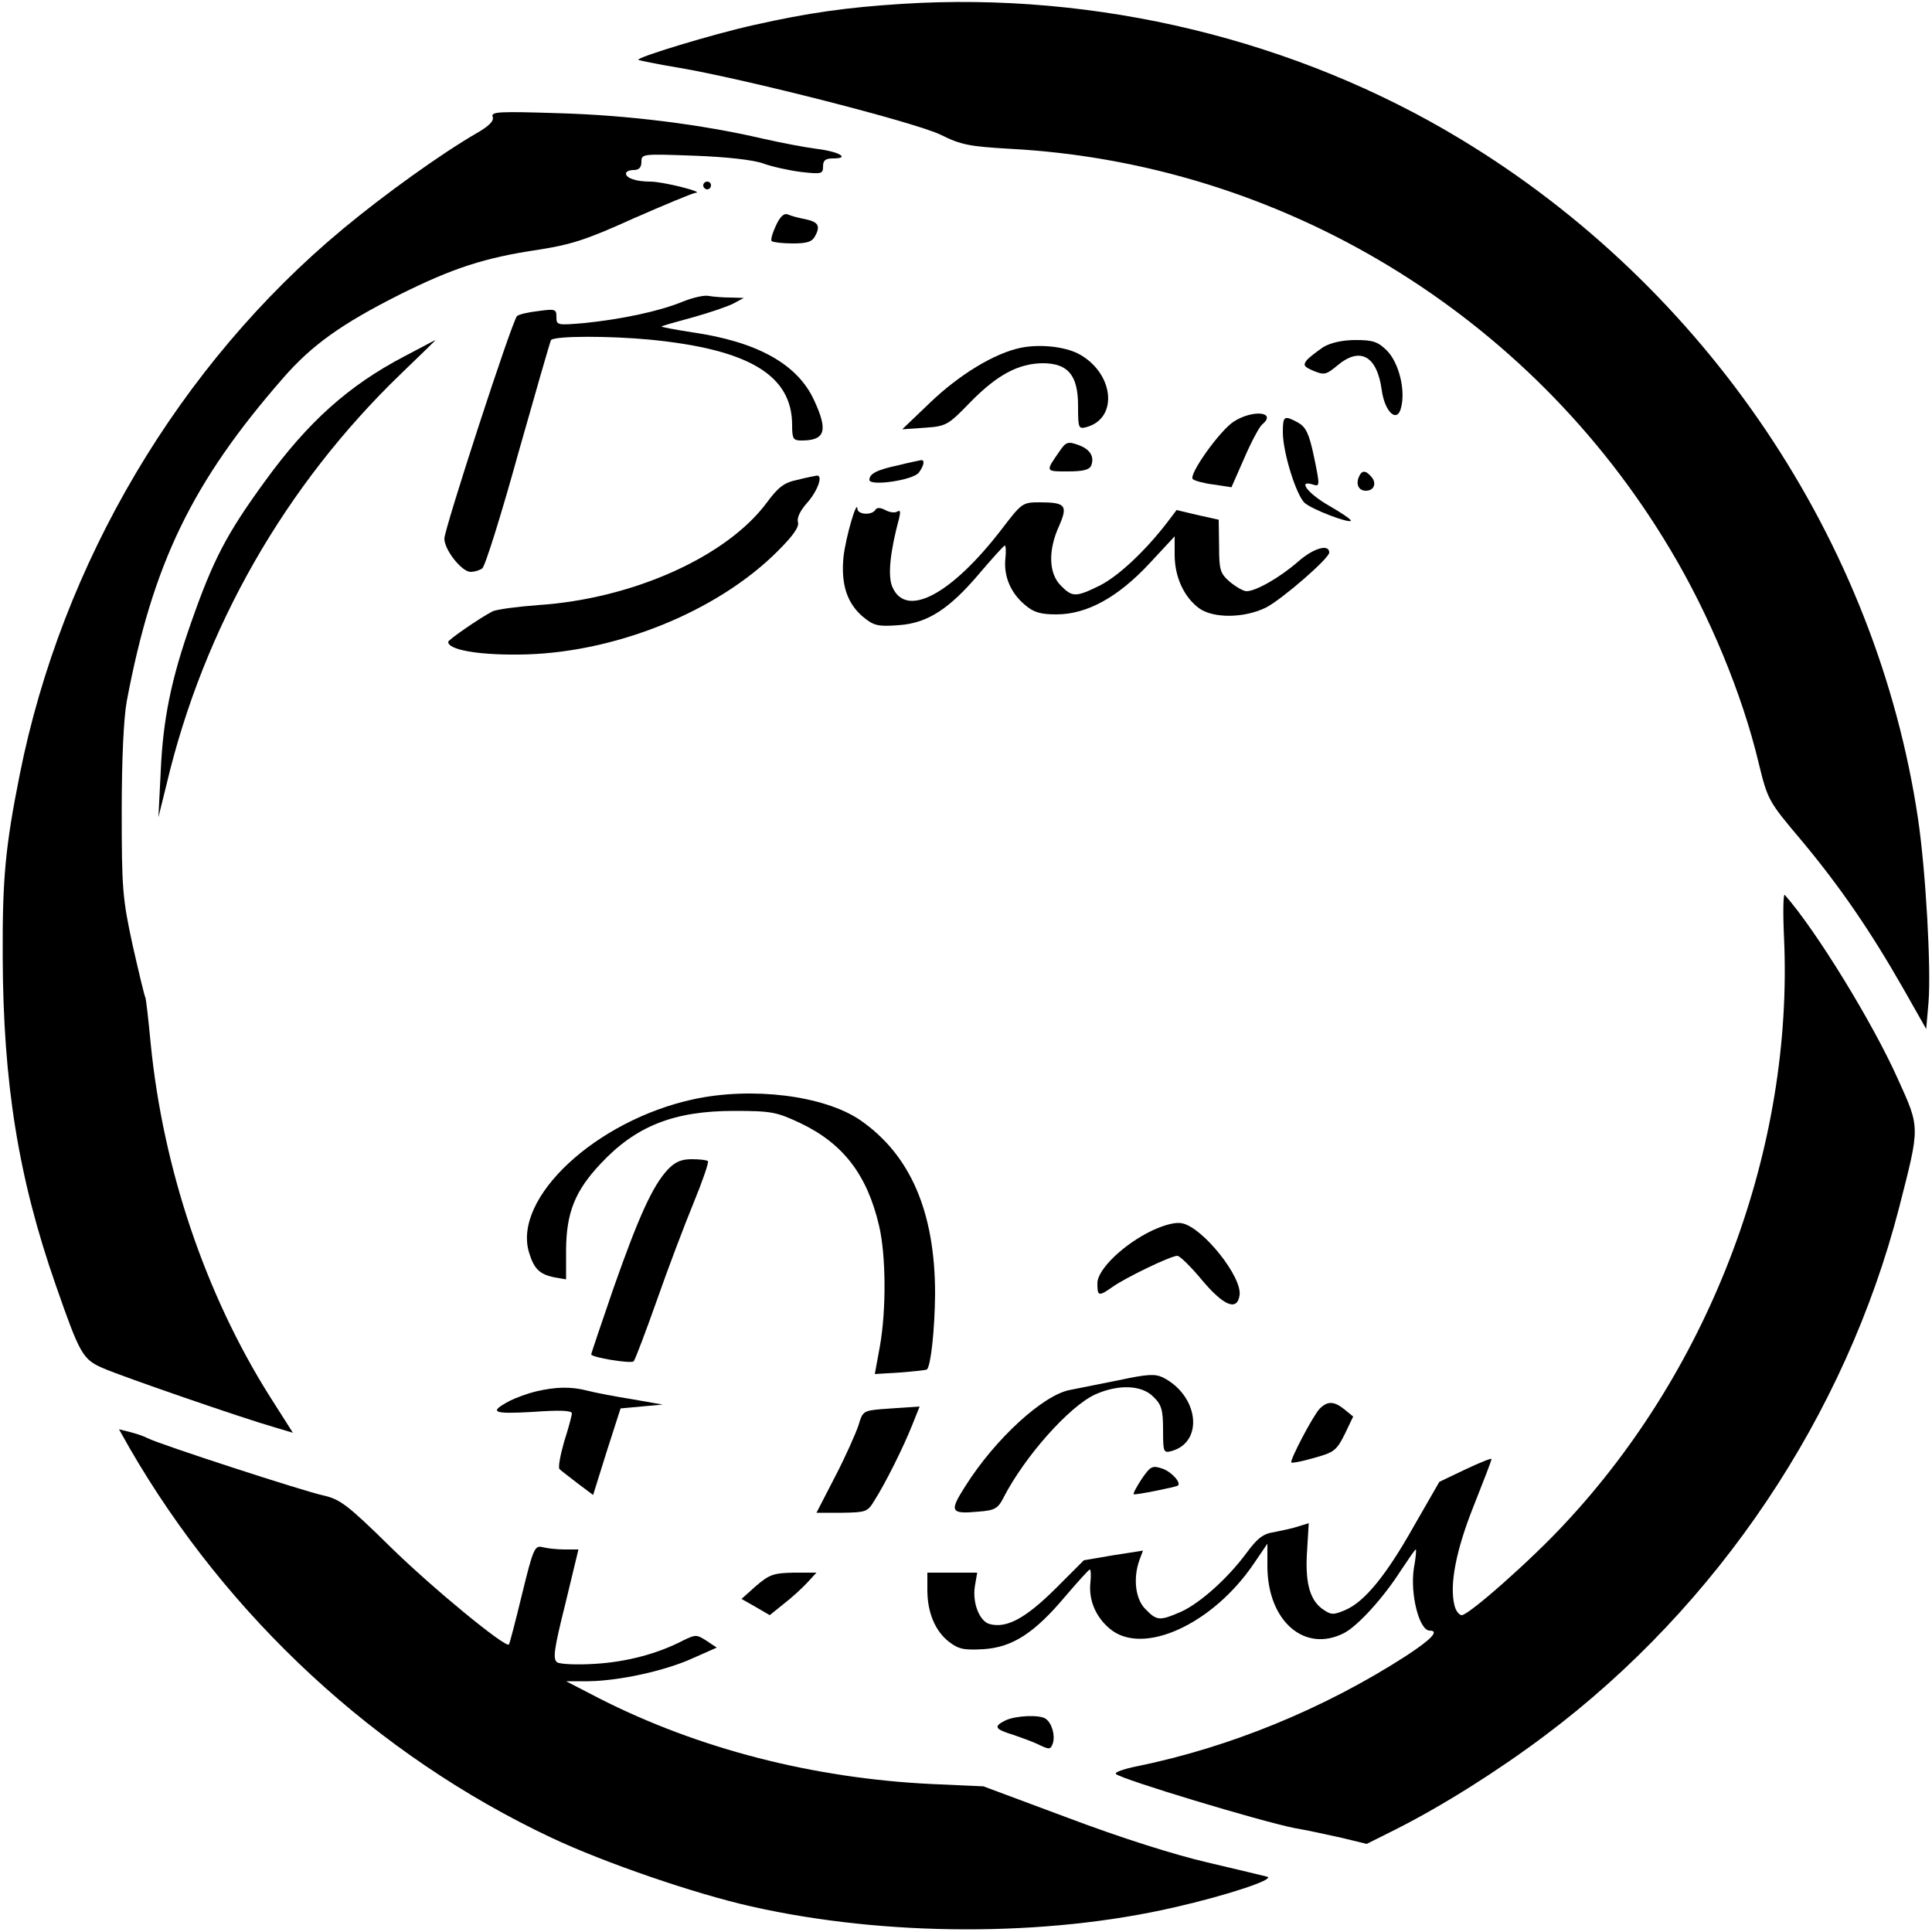 <?xml version="1.0" standalone="no"?>
<!DOCTYPE svg PUBLIC "-//W3C//DTD SVG 20010904//EN"
 "http://www.w3.org/TR/2001/REC-SVG-20010904/DTD/svg10.dtd">
<svg version="1.0" xmlns="http://www.w3.org/2000/svg"
 width="500pt" height="500pt" viewBox="0 0 500 500"
 preserveAspectRatio="xMidYMid meet">

<g transform="translate(0,500) scale(0.1,-0.1)"
fill="#000000" stroke="none">
<path d="M2335 4990 c-143 -9 -243 -23 -385 -55 -104 -23 -305 -84 -298 -90 1
-1 48 -11 103 -20 172 -29 615 -142 680 -174 52 -26 75 -30 177 -36 703 -37
1347 -427 1710 -1036 102 -170 187 -376 229 -552 24 -98 25 -100 112 -203 100
-120 178 -234 263 -383 l59 -104 6 69 c7 88 -7 338 -27 474 -107 720 -548
1376 -1184 1760 -425 257 -940 382 -1445 350z"/>
<path d="M1275 4698 c4 -11 -9 -24 -42 -43 -90 -52 -238 -158 -345 -247 -424
-352 -728 -865 -837 -1413 -37 -185 -45 -269 -44 -470 1 -329 41 -575 137
-850 63 -181 70 -193 123 -216 48 -21 357 -128 444 -153 l47 -14 -61 96 c-166
264 -275 588 -307 911 -6 63 -12 117 -14 120 -2 3 -17 65 -33 136 -26 120 -28
146 -28 345 0 135 5 241 13 285 67 356 169 567 405 837 74 85 151 140 302 216
137 68 218 95 360 116 83 13 124 26 245 81 80 35 152 65 160 66 26 1 -83 29
-117 29 -37 0 -63 9 -63 21 0 5 9 9 20 9 14 0 20 7 20 21 0 21 2 21 138 16 82
-3 153 -11 177 -20 22 -8 66 -18 98 -22 53 -6 57 -5 57 14 0 16 6 21 26 21 46
0 15 18 -44 25 -31 4 -93 16 -137 26 -159 37 -350 61 -528 66 -155 5 -177 4
-172 -9z"/>
<path d="M1820 4520 c0 -5 5 -10 10 -10 6 0 10 5 10 10 0 6 -4 10 -10 10 -5 0
-10 -4 -10 -10z"/>
<path d="M2008 4416 c-9 -19 -14 -37 -11 -40 4 -3 28 -6 54 -6 38 0 51 4 59
20 14 26 7 36 -27 43 -16 3 -35 8 -44 12 -10 4 -20 -5 -31 -29z"/>
<path d="M1766 4219 c-61 -25 -157 -45 -253 -55 -71 -6 -73 -6 -73 16 0 20 -3
21 -47 15 -27 -3 -51 -9 -55 -13 -13 -13 -188 -551 -188 -576 0 -29 45 -86 68
-86 10 0 23 4 30 9 7 4 49 138 93 297 45 159 83 291 85 294 11 11 151 11 256
1 256 -25 368 -92 368 -221 0 -36 3 -40 24 -40 62 0 70 25 32 106 -43 92 -147
150 -315 174 -45 7 -81 14 -79 15 2 2 38 12 82 24 43 12 90 28 105 36 l26 14
-35 1 c-19 0 -44 2 -55 4 -11 3 -42 -4 -69 -15z"/>
<path d="M1045 4077 c-143 -75 -248 -169 -359 -322 -99 -136 -134 -202 -192
-368 -51 -145 -72 -248 -78 -382 l-6 -120 21 85 c96 406 308 775 607 1063 50
48 90 87 89 87 -1 0 -38 -20 -82 -43z"/>
<path d="M3425 4102 c-16 -11 -36 -26 -43 -34 -10 -13 -8 -17 18 -28 27 -11
32 -10 61 14 59 50 103 25 115 -64 8 -57 40 -86 50 -45 12 46 -6 116 -36 147
-24 24 -37 28 -82 28 -34 0 -64 -7 -83 -18z"/>
<path d="M2642 4100 c-68 -14 -159 -69 -236 -143 l-71 -68 58 4 c56 4 60 6
119 67 69 70 123 99 186 100 66 0 92 -31 92 -110 0 -59 1 -61 23 -55 83 24 69
142 -23 190 -36 18 -98 25 -148 15z"/>
<path d="M3193 3909 c-36 -23 -118 -138 -106 -149 4 -4 29 -11 54 -14 l46 -7
33 75 c18 42 39 81 46 87 40 33 -23 40 -73 8z"/>
<path d="M3320 3881 c0 -52 35 -164 57 -183 20 -17 112 -52 119 -46 2 3 -23
20 -56 39 -56 32 -83 68 -42 55 18 -6 18 -3 3 70 -13 62 -21 78 -41 90 -37 20
-40 18 -40 -25z"/>
<path d="M2742 3832 c-37 -53 -37 -52 21 -52 40 0 56 4 61 15 9 24 -3 43 -35
54 -25 9 -31 7 -47 -17z"/>
<path d="M2325 3796 c-56 -12 -75 -22 -75 -38 0 -17 113 -1 128 19 14 19 16
34 5 32 -5 -1 -30 -6 -58 -13z"/>
<path d="M3516 3764 c-7 -19 1 -34 19 -34 21 0 28 19 15 35 -16 19 -26 19 -34
-1z"/>
<path d="M2063 3758 c-34 -7 -49 -19 -78 -58 -103 -140 -347 -250 -593 -266
-53 -4 -106 -11 -117 -16 -33 -17 -114 -73 -115 -79 -1 -20 74 -34 180 -33
244 1 515 109 674 269 39 39 55 62 51 74 -3 11 6 30 25 51 27 31 41 72 23 69
-5 -1 -27 -5 -50 -11z"/>
<path d="M2592 3630 c-130 -169 -248 -232 -283 -148 -12 29 -5 92 18 177 4 17
3 22 -5 17 -6 -4 -20 -2 -31 4 -13 7 -22 7 -26 0 -9 -14 -45 -12 -46 3 -1 27
-30 -72 -36 -124 -7 -71 9 -120 50 -155 28 -23 38 -26 92 -22 75 5 132 41 214
139 30 35 57 65 61 67 3 1 4 -14 2 -33 -5 -45 13 -89 50 -120 23 -20 41 -25
82 -25 79 0 159 44 241 132 l65 70 0 -48 c0 -57 24 -109 63 -138 37 -27 118
-26 174 2 42 22 163 127 163 142 0 23 -40 12 -80 -23 -48 -42 -110 -77 -134
-77 -8 0 -27 11 -43 24 -25 22 -28 30 -28 92 l-1 69 -54 12 -55 13 -25 -33
c-58 -75 -126 -138 -173 -162 -63 -31 -72 -31 -102 0 -31 31 -33 91 -4 154 23
53 17 61 -51 61 -44 0 -46 -2 -98 -70z"/>
<path d="M4617 2574 c25 -543 -188 -1112 -568 -1518 -87 -94 -248 -236 -266
-236 -7 0 -16 12 -19 26 -13 53 4 142 50 257 25 63 46 117 46 121 0 3 -30 -9
-68 -27 l-67 -32 -65 -113 c-73 -130 -129 -198 -179 -219 -31 -13 -36 -13 -60
4 -33 25 -44 72 -38 154 l4 67 -26 -8 c-14 -5 -43 -11 -63 -15 -29 -4 -44 -16
-72 -54 -48 -65 -119 -129 -169 -152 -55 -24 -63 -24 -92 6 -27 26 -33 81 -16
128 l9 24 -77 -12 -76 -13 -75 -75 c-76 -75 -125 -102 -169 -90 -26 7 -45 55
-38 98 l6 35 -65 0 -64 0 0 -45 c0 -58 20 -106 56 -134 25 -19 38 -22 90 -19
74 5 131 41 213 139 30 35 57 65 61 67 3 1 4 -14 2 -33 -5 -45 13 -89 50 -120
85 -72 267 11 374 170 l34 50 0 -60 c1 -141 97 -224 199 -171 36 19 102 92
146 161 20 30 37 55 39 55 2 0 0 -22 -5 -49 -10 -67 14 -161 41 -161 26 0 4
-23 -62 -66 -211 -136 -455 -236 -695 -285 -35 -7 -60 -16 -55 -20 14 -14 376
-123 462 -140 30 -5 85 -17 121 -25 l66 -16 74 37 c123 62 267 153 388 244
448 336 777 828 916 1366 54 212 55 204 -4 334 -64 143 -210 382 -292 475 -4
4 -5 -45 -2 -110z"/>
<path d="M1794 2155 c-252 -55 -467 -255 -425 -396 13 -43 27 -57 67 -65 l29
-5 0 78 c1 95 23 151 90 222 91 97 189 136 345 136 97 0 110 -3 170 -31 112
-53 174 -134 205 -266 18 -76 19 -218 2 -313 l-13 -71 66 4 c36 3 67 6 69 8
10 10 20 101 21 195 0 213 -64 361 -195 451 -94 63 -279 86 -431 53z"/>
<path d="M1728 1973 c-39 -42 -75 -121 -140 -306 -32 -93 -58 -170 -58 -172 0
-8 104 -25 110 -18 4 5 31 76 60 158 29 83 72 196 95 252 23 56 40 105 37 108
-3 3 -22 5 -42 5 -27 0 -43 -7 -62 -27z"/>
<path d="M2983 1816 c-74 -35 -143 -101 -143 -137 0 -34 3 -35 40 -9 34 24
150 80 167 80 6 0 35 -28 63 -62 57 -68 92 -82 98 -40 7 47 -94 174 -148 186
-16 4 -44 -3 -77 -18z"/>
<path d="M2895 1428 c-49 -10 -106 -21 -125 -25 -69 -12 -194 -126 -271 -248
-43 -67 -40 -74 34 -67 41 3 50 8 64 36 55 107 170 236 237 267 60 27 121 25
151 -6 21 -20 25 -34 25 -85 0 -59 1 -61 23 -55 83 24 69 143 -23 190 -21 10
-40 9 -115 -7z"/>
<path d="M1387 1399 c-21 -5 -51 -16 -67 -24 -57 -30 -45 -35 59 -29 69 5 101
4 101 -4 0 -5 -9 -39 -20 -73 -10 -35 -16 -67 -12 -71 4 -4 25 -20 47 -37 l40
-30 35 112 36 112 54 5 55 5 -80 14 c-44 7 -96 17 -115 22 -42 11 -82 10 -133
-2z"/>
<path d="M3415 1354 c-17 -18 -78 -134 -73 -139 2 -2 28 3 59 12 51 14 58 19
79 61 l22 46 -22 18 c-27 22 -44 23 -65 2z"/>
<path d="M2279 1353 c-44 -4 -47 -6 -57 -41 -7 -21 -33 -80 -60 -132 l-49 -95
66 0 c61 1 66 2 83 30 30 47 76 140 98 195 l20 50 -28 -2 c-15 -1 -48 -3 -73
-5z"/>
<path d="M335 1253 c253 -438 640 -796 1092 -1009 138 -65 371 -145 518 -178
346 -78 762 -79 1095 -2 136 31 259 72 240 79 -8 2 -78 19 -155 37 -86 20
-225 64 -360 115 l-220 82 -135 6 c-306 15 -602 91 -858 221 l-87 45 58 0 c80
1 199 27 271 60 l61 27 -27 18 c-25 16 -28 16 -59 1 -67 -35 -147 -56 -229
-61 -47 -3 -91 -1 -98 4 -12 8 -8 35 21 151 l34 141 -36 0 c-20 0 -46 3 -57 6
-20 5 -24 -3 -53 -122 -17 -70 -32 -128 -34 -130 -9 -9 -198 146 -307 253
-112 110 -130 123 -174 133 -51 11 -423 132 -454 148 -9 5 -30 12 -46 16 l-28
7 27 -48z"/>
<path d="M2955 1173 c-13 -20 -23 -38 -21 -40 3 -3 106 18 114 22 10 7 -15 35
-39 44 -27 9 -31 7 -54 -26z"/>
<path d="M1957 896 l-38 -34 37 -21 36 -21 36 29 c21 16 48 41 61 55 l24 26
-59 0 c-52 -1 -63 -5 -97 -34z"/>
<path d="M2603 548 c-33 -16 -29 -23 20 -38 23 -8 54 -19 69 -27 24 -11 27
-11 33 6 6 21 -3 52 -19 63 -16 11 -77 8 -103 -4z"/>
</g>
</svg>
